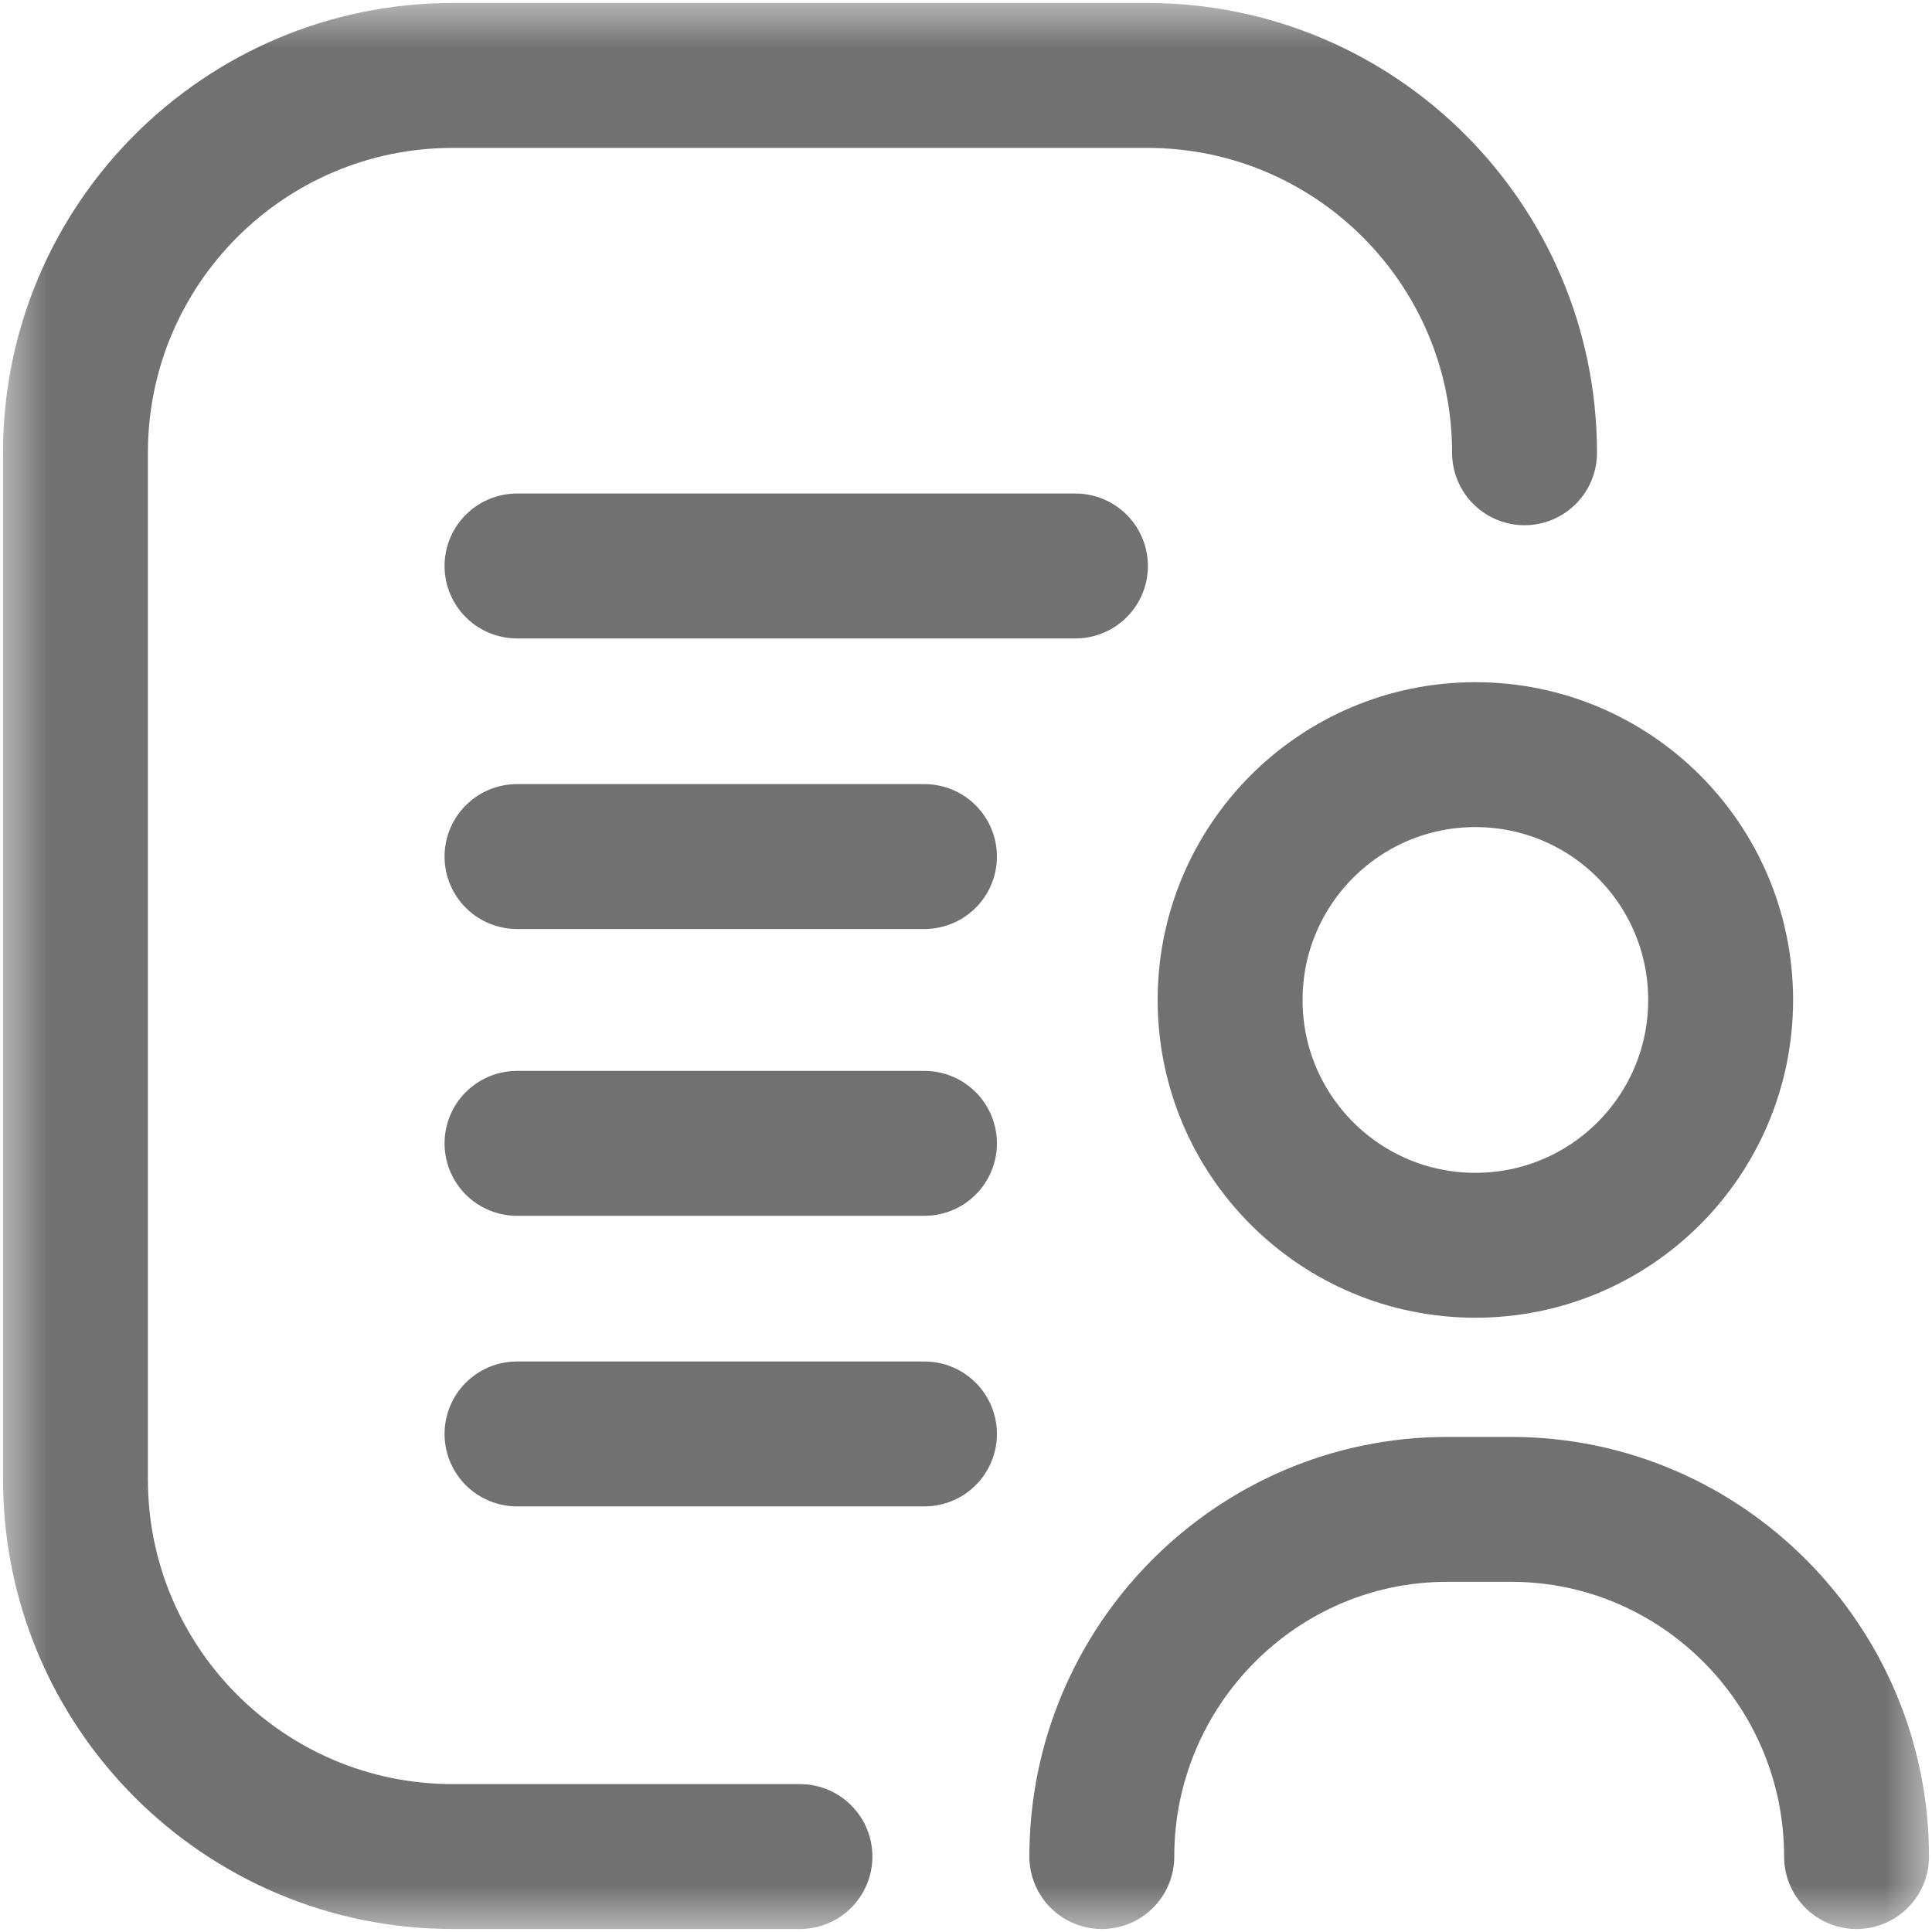 <svg width="20" height="20" viewBox="0 0 20 20" fill="none" xmlns="http://www.w3.org/2000/svg">
<g clip-path="url(#clip0_1989_6053)">
<mask id="mask0_1989_6053" style="mask-type:luminance" maskUnits="userSpaceOnUse" x="0" y="0" width="20" height="20">
<path d="M0 1.90735e-06H20V20H0V1.90735e-06Z" fill="white"/>
</mask>
<g mask="url(#mask0_1989_6053)">
<path d="M11.406 19.219C11.406 17.244 13.007 15.625 14.981 15.625H15.644C17.618 15.625 19.219 17.244 19.219 19.219" stroke="#717171" stroke-width="1.5" stroke-miterlimit="10" stroke-linecap="round" stroke-linejoin="round"/>
<path d="M17.812 10.352C17.812 11.754 16.676 12.891 15.273 12.891C13.871 12.891 12.734 11.754 12.734 10.352C12.734 8.949 13.871 7.812 15.273 7.812C16.676 7.812 17.812 8.949 17.812 10.352Z" stroke="#717171" stroke-width="1.5" stroke-miterlimit="10" stroke-linecap="round" stroke-linejoin="round"/>
<path d="M15.782 4.687C15.782 2.53 14.034 0.781 11.877 0.781H11.876H4.687C2.53 0.781 0.781 2.53 0.781 4.687V15.313C0.781 17.47 2.53 19.219 4.687 19.219H8.281" stroke="#717171" stroke-width="1.5" stroke-miterlimit="10" stroke-linecap="round" stroke-linejoin="round"/>
<path d="M5.352 8.867H9.57" stroke="#717171" stroke-width="1.5" stroke-miterlimit="10" stroke-linecap="round" stroke-linejoin="round"/>
<path d="M5.352 5.859H11.133" stroke="#717171" stroke-width="1.5" stroke-miterlimit="10" stroke-linecap="round" stroke-linejoin="round"/>
<path d="M5.352 14.844H9.57" stroke="#717171" stroke-width="1.5" stroke-miterlimit="10" stroke-linecap="round" stroke-linejoin="round"/>
<path d="M5.352 11.836H9.57" stroke="#717171" stroke-width="1.5" stroke-miterlimit="10" stroke-linecap="round" stroke-linejoin="round"/>
</g>
</g>
<defs>
<clipPath id="clip0_1989_6053">
<rect width="20" height="20" fill="white"/>
</clipPath>
</defs>
</svg>
